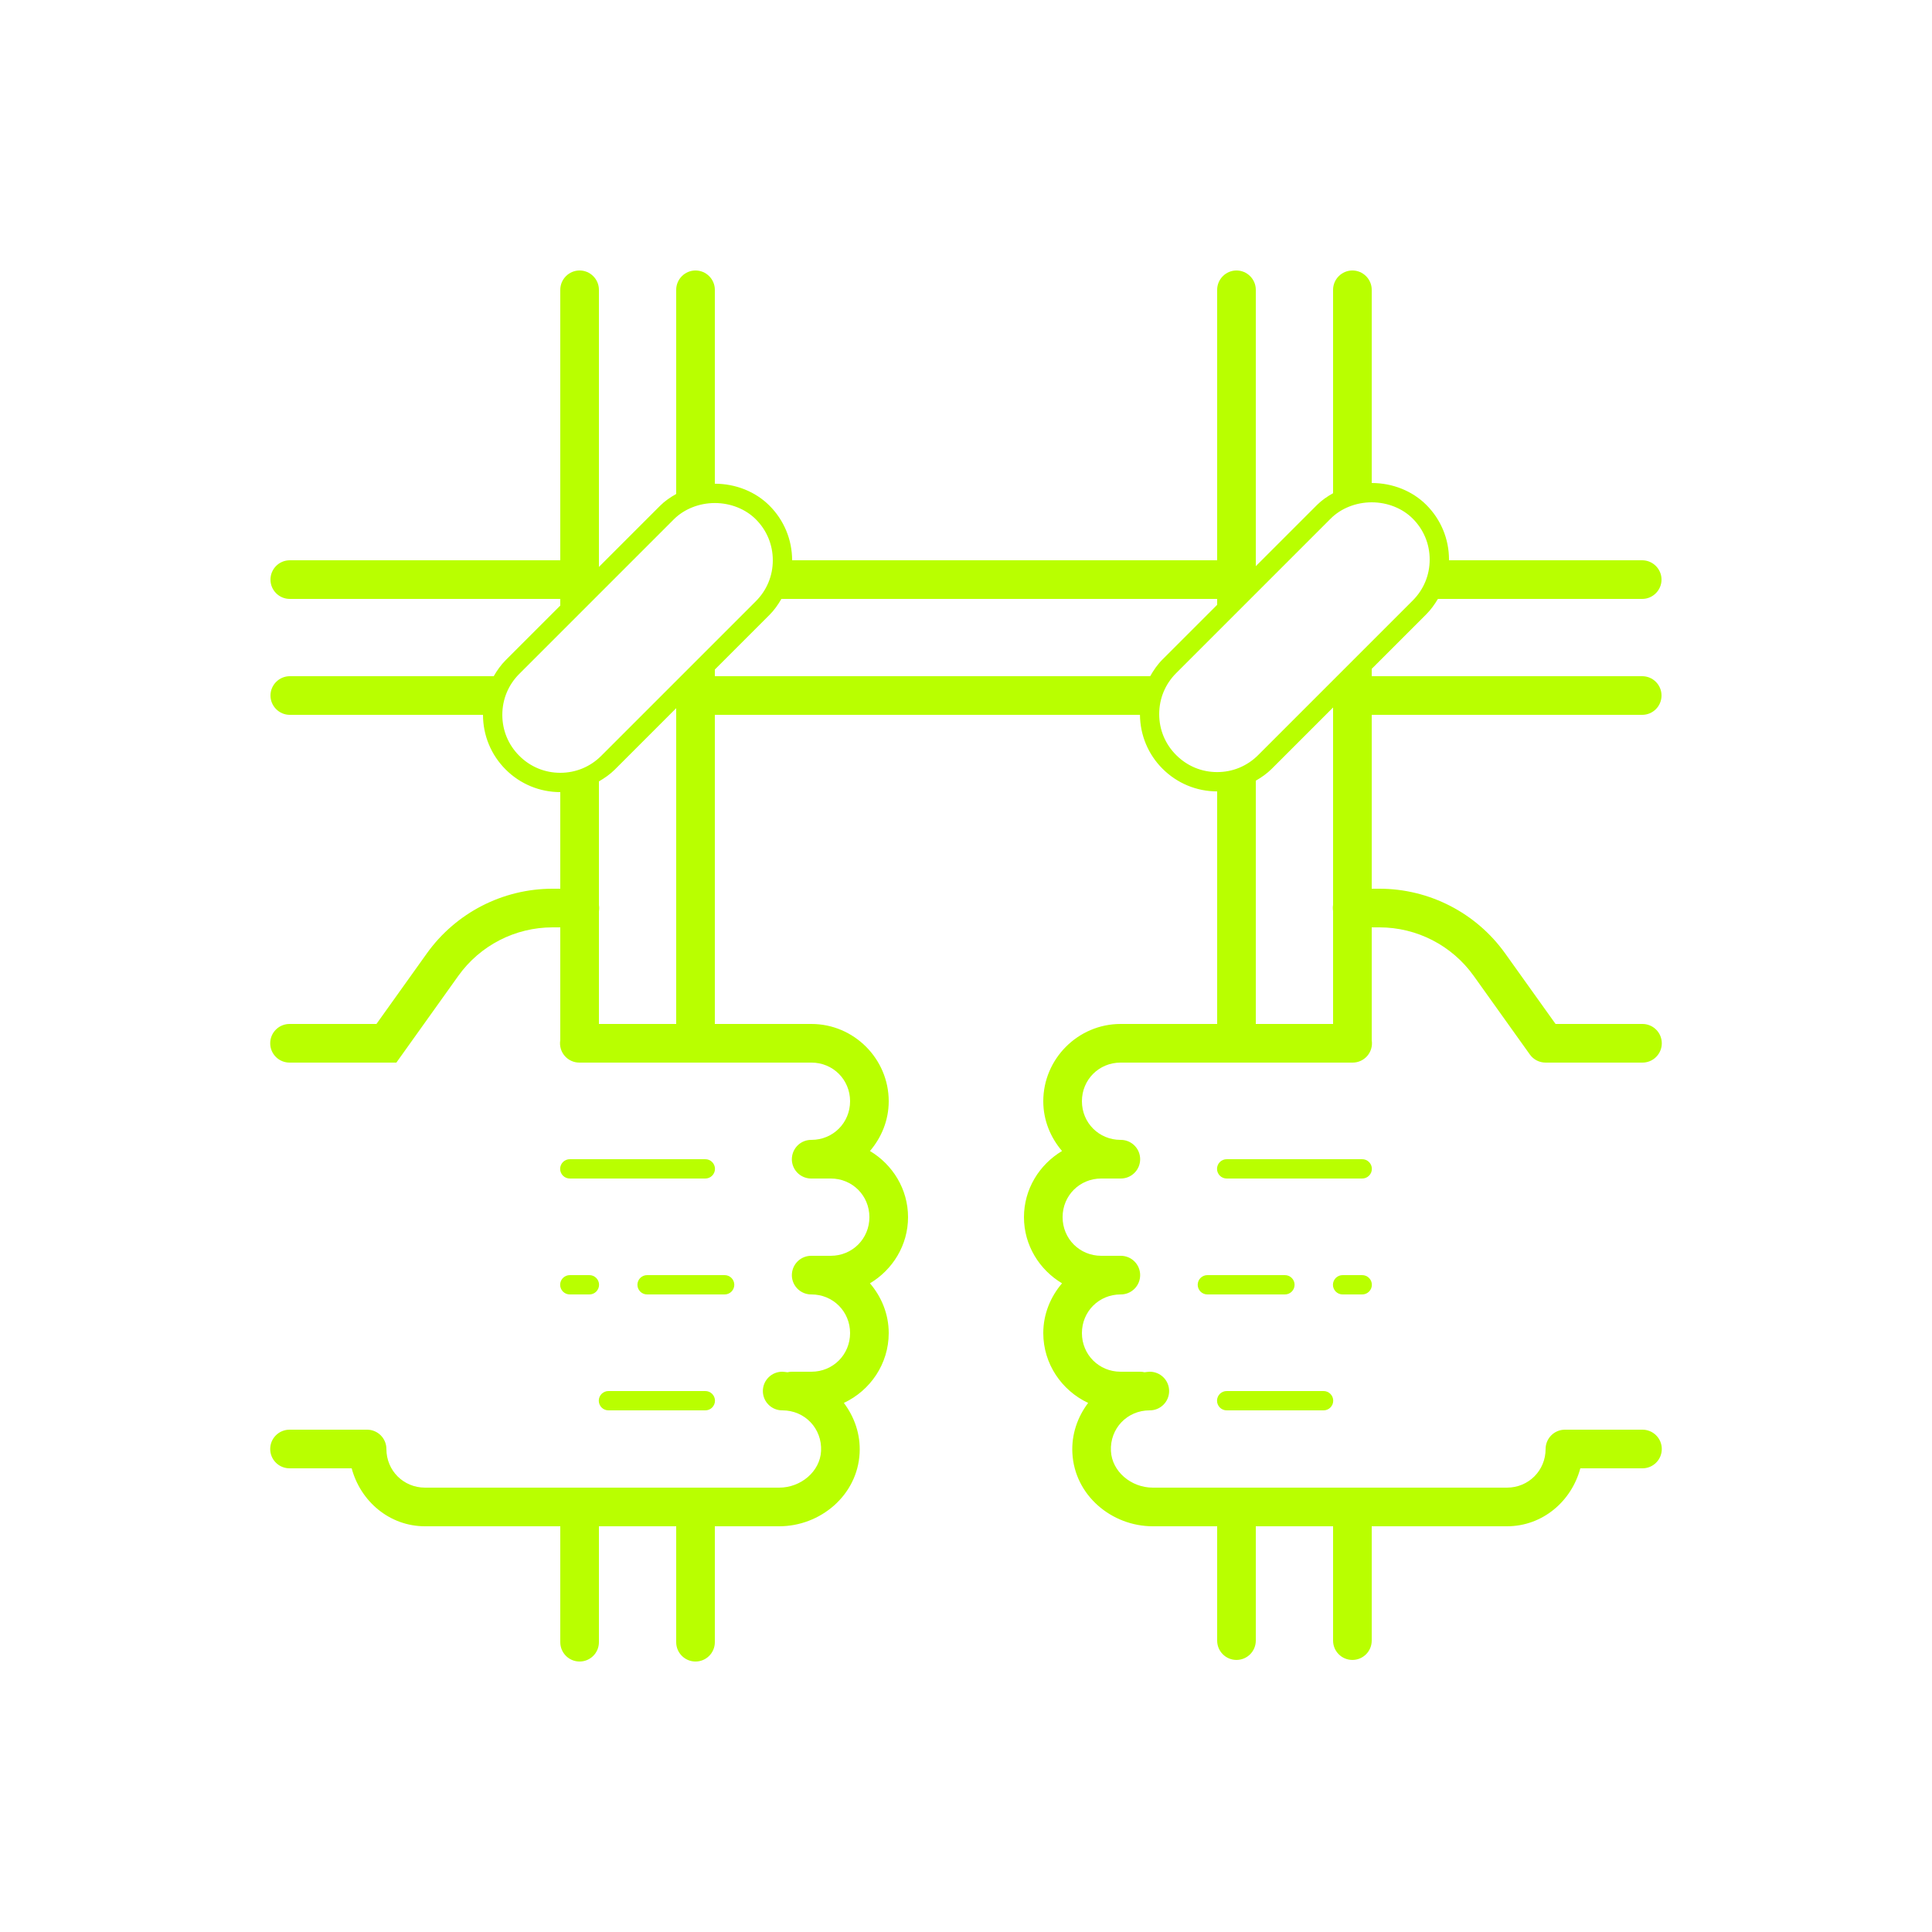 <svg width="100" height="100" viewBox="0 0 100 100" fill="none" xmlns="http://www.w3.org/2000/svg">
<path d="M30 14C29.45 14 29 14.45 29 15V29H15C14.447 29 14 29.447 14 30C14 30.553 14.447 31 15 31H29V31.344L26.172 34.172C25.924 34.42 25.727 34.703 25.555 35H15C14.45 35 14 35.45 14 36C14 36.55 14.45 37 15 37H25C25 38.065 25.419 39.076 26.172 39.828C26.926 40.582 27.936 41 29 41V46H28.602C26.02 46 23.593 47.249 22.092 49.35L19.485 53H15C14.868 52.998 14.736 53.023 14.613 53.072C14.49 53.121 14.378 53.195 14.284 53.288C14.189 53.381 14.114 53.492 14.063 53.614C14.012 53.736 13.986 53.867 13.986 54C13.986 54.133 14.012 54.264 14.063 54.386C14.114 54.508 14.189 54.619 14.284 54.712C14.378 54.805 14.49 54.879 14.613 54.928C14.736 54.977 14.868 55.002 15 55H20.516L23.721 50.512C24.848 48.935 26.664 48 28.602 48H29V53.832C28.975 53.977 28.983 54.125 29.022 54.266C29.061 54.408 29.131 54.539 29.226 54.65C29.322 54.762 29.441 54.851 29.574 54.911C29.708 54.972 29.853 55.002 30 55H42C43.117 55 44 55.883 44 57C44 58.117 43.117 59 42 59C41.747 58.997 41.502 59.089 41.315 59.259C41.128 59.429 41.012 59.664 40.99 59.916C40.987 59.949 40.986 59.982 40.986 60.016C40.988 60.149 41.017 60.28 41.07 60.402C41.084 60.433 41.099 60.463 41.115 60.492C41.189 60.623 41.292 60.736 41.416 60.822C41.54 60.908 41.681 60.965 41.83 60.988C41.886 60.997 41.943 61.001 42 61H43C44.117 61 45 61.883 45 63C45 64.117 44.117 65 43 65H42C41.747 64.997 41.502 65.089 41.315 65.259C41.128 65.429 41.012 65.664 40.99 65.916C40.987 65.949 40.986 65.982 40.986 66.016C40.988 66.149 41.017 66.28 41.07 66.402C41.084 66.433 41.099 66.463 41.115 66.492C41.189 66.623 41.292 66.736 41.416 66.822C41.54 66.908 41.681 66.965 41.83 66.988C41.886 66.997 41.943 67.001 42 67C43.117 67 44 67.883 44 69C44 70.117 43.117 71 42 71H41C40.919 70.999 40.839 71.008 40.76 71.027C40.672 71.022 40.589 71 40.5 71C40.368 70.998 40.236 71.023 40.113 71.072C39.99 71.121 39.878 71.195 39.784 71.288C39.689 71.381 39.614 71.492 39.563 71.614C39.512 71.736 39.486 71.868 39.486 72C39.486 72.132 39.512 72.264 39.563 72.386C39.614 72.508 39.689 72.619 39.784 72.712C39.878 72.805 39.99 72.879 40.113 72.928C40.236 72.977 40.368 73.002 40.5 73C41.652 73 42.559 73.936 42.498 75.109C42.443 76.163 41.456 77 40.33 77H22C20.883 77 20 76.117 20 75C20 74.735 19.895 74.481 19.707 74.293C19.52 74.105 19.265 74 19 74H15C14.868 73.998 14.736 74.023 14.613 74.072C14.49 74.121 14.378 74.195 14.284 74.288C14.189 74.381 14.114 74.492 14.063 74.614C14.012 74.736 13.986 74.868 13.986 75C13.986 75.132 14.012 75.264 14.063 75.386C14.114 75.508 14.189 75.619 14.284 75.712C14.378 75.805 14.49 75.879 14.613 75.928C14.736 75.977 14.868 76.002 15 76H18.203C18.66 77.706 20.157 79 22 79H29V85C29 85.553 29.447 86 30 86C30.553 86 31 85.553 31 85V79H35V85C35 85.553 35.447 86 36 86C36.553 86 37 85.553 37 85V79H40.33C42.454 79 44.379 77.406 44.494 75.213C44.545 74.237 44.223 73.338 43.678 72.615C45.042 71.976 46 70.597 46 69C46 68.016 45.626 67.123 45.029 66.424C46.201 65.724 47 64.455 47 63C47 61.545 46.201 60.276 45.029 59.576C45.626 58.877 46 57.984 46 57C46 54.803 44.197 53 42 53H37V37H59.004C59.014 38.051 59.428 39.046 60.172 39.789C60.925 40.543 61.935 40.963 63 40.963V53H58C55.803 53 54 54.803 54 57C54 57.984 54.374 58.877 54.971 59.576C53.799 60.276 53 61.545 53 63C53 64.455 53.799 65.724 54.971 66.424C54.374 67.123 54 68.016 54 69C54 70.597 54.958 71.976 56.322 72.615C55.777 73.338 55.455 74.237 55.506 75.213C55.621 77.406 57.546 79 59.67 79H63V84.918C63 85.471 63.447 85.918 64 85.918C64.553 85.918 65 85.471 65 84.918V79H69V84.918C69 85.471 69.447 85.918 70 85.918C70.553 85.918 71 85.471 71 84.918V79H78C79.844 79 81.341 77.706 81.797 76H85C85.133 76.002 85.264 75.977 85.387 75.928C85.51 75.879 85.622 75.805 85.716 75.712C85.811 75.619 85.886 75.508 85.937 75.386C85.988 75.264 86.014 75.132 86.014 75C86.014 74.868 85.988 74.736 85.937 74.614C85.886 74.492 85.811 74.381 85.716 74.288C85.622 74.195 85.51 74.121 85.387 74.072C85.264 74.023 85.133 73.998 85 74H81C80.735 74 80.481 74.105 80.293 74.293C80.106 74.481 80 74.735 80 75C80 76.117 79.117 77 78 77H59.67C58.544 77 57.557 76.163 57.502 75.109C57.441 73.936 58.348 73 59.5 73C59.633 73.002 59.764 72.977 59.887 72.928C60.01 72.879 60.122 72.805 60.216 72.712C60.311 72.619 60.386 72.508 60.437 72.386C60.488 72.264 60.514 72.132 60.514 72C60.514 71.868 60.488 71.736 60.437 71.614C60.386 71.492 60.311 71.381 60.216 71.288C60.122 71.195 60.01 71.121 59.887 71.072C59.764 71.023 59.633 70.998 59.5 71C59.412 71 59.329 71.022 59.242 71.027C59.163 71.008 59.082 70.999 59 71H58C56.883 71 56 70.117 56 69C56 67.883 56.883 67 58 67C58.133 67.002 58.264 66.977 58.387 66.928C58.51 66.879 58.622 66.805 58.716 66.712C58.811 66.619 58.886 66.508 58.937 66.386C58.988 66.264 59.014 66.132 59.014 66C59.014 65.868 58.988 65.736 58.937 65.614C58.886 65.492 58.811 65.381 58.716 65.288C58.622 65.195 58.51 65.121 58.387 65.072C58.264 65.023 58.133 64.998 58 65H57C55.883 65 55 64.117 55 63C55 61.883 55.883 61 57 61H58C58.133 61.002 58.264 60.977 58.387 60.928C58.51 60.879 58.622 60.805 58.716 60.712C58.811 60.619 58.886 60.508 58.937 60.386C58.988 60.264 59.014 60.133 59.014 60C59.014 59.867 58.988 59.736 58.937 59.614C58.886 59.492 58.811 59.381 58.716 59.288C58.622 59.195 58.51 59.121 58.387 59.072C58.264 59.023 58.133 58.998 58 59C56.883 59 56 58.117 56 57C56 55.883 56.883 55 58 55H70C70.146 55.002 70.29 54.972 70.423 54.912C70.556 54.852 70.674 54.764 70.77 54.654C70.865 54.543 70.935 54.413 70.975 54.273C71.014 54.133 71.023 53.986 71 53.842V48H71.398C73.336 48 75.153 48.935 76.279 50.512L79.186 54.582C79.278 54.712 79.401 54.817 79.542 54.89C79.684 54.962 79.841 55 80 55H85C85.133 55.002 85.264 54.977 85.387 54.928C85.51 54.879 85.622 54.805 85.716 54.712C85.811 54.619 85.886 54.508 85.937 54.386C85.988 54.264 86.014 54.133 86.014 54C86.014 53.867 85.988 53.736 85.937 53.614C85.886 53.492 85.811 53.381 85.716 53.288C85.622 53.195 85.51 53.121 85.387 53.072C85.264 53.023 85.133 52.998 85 53H80.516L77.908 49.35C76.407 47.249 73.981 46 71.398 46H71V37H85C85.553 37 86 36.553 86 36C86 35.447 85.553 35 85 35H71V34.619L73.828 31.791C74.066 31.553 74.257 31.283 74.426 31H85C85.55 31 86 30.55 86 30C86 29.45 85.55 29 85 29H74.996C74.996 28.987 75 28.976 75 28.963C75 27.898 74.581 26.887 73.828 26.135C73.099 25.405 72.073 25 71 25V15C71 14.45 70.55 14 70 14C69.45 14 69 14.45 69 15V25.529C68.7 25.697 68.415 25.89 68.172 26.133L65 29.305V15C65 14.45 64.55 14 64 14C63.45 14 63 14.45 63 15V29H41C41 27.935 40.581 26.924 39.828 26.172C39.099 25.442 38.073 25.037 37 25.037V15C37 14.45 36.55 14 36 14C35.45 14 35 14.45 35 15V25.568C34.7 25.737 34.415 25.929 34.172 26.172L31 29.344V15C31 14.45 30.55 14 30 14ZM71 26C71.819 26 72.596 26.316 73.121 26.842C73.69 27.41 74 28.158 74 28.963C74 29.768 73.69 30.515 73.121 31.084L65.121 39.084C64.552 39.653 63.805 39.963 63 39.963C62.195 39.963 61.45 39.653 60.879 39.082C60.31 38.514 60 37.768 60 36.963C60 36.158 60.31 35.409 60.879 34.84L68.879 26.84C69.404 26.315 70.181 26 71 26ZM37 26.037C37.819 26.037 38.596 26.353 39.121 26.879C39.69 27.447 40 28.195 40 29C40 29.805 39.69 30.552 39.121 31.121L31.121 39.121C30.551 39.691 29.804 40 29 40C28.196 40 27.449 39.691 26.879 39.121C26.31 38.553 26 37.805 26 37C26 36.195 26.31 35.448 26.879 34.879L34.879 26.879C35.404 26.354 36.181 26.037 37 26.037ZM40.445 31H63V31.305L60.172 34.133C59.913 34.392 59.71 34.688 59.533 35H37V34.656L39.828 31.828C40.076 31.58 40.273 31.297 40.445 31ZM69 36.619V46.832C68.982 46.94 68.982 47.05 69 47.158V53H65V40.408C65.297 40.236 65.58 40.039 65.828 39.791L69 36.619ZM35 36.656V53H31V47.168C31.018 47.06 31.018 46.95 31 46.842V40.445C31.297 40.273 31.58 40.076 31.828 39.828L35 36.656ZM29.5 60C29.434 59.999 29.368 60.011 29.307 60.036C29.245 60.061 29.189 60.097 29.142 60.144C29.095 60.19 29.057 60.246 29.032 60.307C29.006 60.368 28.993 60.434 28.993 60.5C28.993 60.566 29.006 60.632 29.032 60.693C29.057 60.754 29.095 60.81 29.142 60.856C29.189 60.903 29.245 60.939 29.307 60.964C29.368 60.989 29.434 61.001 29.5 61H36.5C36.566 61.001 36.632 60.989 36.694 60.964C36.755 60.939 36.811 60.903 36.858 60.856C36.905 60.81 36.943 60.754 36.968 60.693C36.994 60.632 37.007 60.566 37.007 60.5C37.007 60.434 36.994 60.368 36.968 60.307C36.943 60.246 36.905 60.19 36.858 60.144C36.811 60.097 36.755 60.061 36.694 60.036C36.632 60.011 36.566 59.999 36.5 60H29.5ZM63.5 60C63.434 59.999 63.368 60.011 63.307 60.036C63.245 60.061 63.189 60.097 63.142 60.144C63.095 60.19 63.057 60.246 63.032 60.307C63.006 60.368 62.993 60.434 62.993 60.5C62.993 60.566 63.006 60.632 63.032 60.693C63.057 60.754 63.095 60.81 63.142 60.856C63.189 60.903 63.245 60.939 63.307 60.964C63.368 60.989 63.434 61.001 63.5 61H70.5C70.566 61.001 70.632 60.989 70.694 60.964C70.755 60.939 70.811 60.903 70.858 60.856C70.905 60.81 70.943 60.754 70.969 60.693C70.994 60.632 71.007 60.566 71.007 60.5C71.007 60.434 70.994 60.368 70.969 60.307C70.943 60.246 70.905 60.19 70.858 60.144C70.811 60.097 70.755 60.061 70.694 60.036C70.632 60.011 70.566 59.999 70.5 60H63.5ZM29.5 66C29.434 65.999 29.368 66.011 29.307 66.036C29.245 66.061 29.189 66.097 29.142 66.144C29.095 66.19 29.057 66.246 29.032 66.307C29.006 66.368 28.993 66.434 28.993 66.5C28.993 66.566 29.006 66.632 29.032 66.693C29.057 66.754 29.095 66.81 29.142 66.856C29.189 66.903 29.245 66.939 29.307 66.964C29.368 66.989 29.434 67.001 29.5 67H30.5C30.566 67.001 30.632 66.989 30.694 66.964C30.755 66.939 30.811 66.903 30.858 66.856C30.905 66.81 30.943 66.754 30.968 66.693C30.994 66.632 31.007 66.566 31.007 66.5C31.007 66.434 30.994 66.368 30.968 66.307C30.943 66.246 30.905 66.19 30.858 66.144C30.811 66.097 30.755 66.061 30.694 66.036C30.632 66.011 30.566 65.999 30.5 66H29.5ZM33.5 66C33.434 65.999 33.368 66.011 33.307 66.036C33.245 66.061 33.189 66.097 33.142 66.144C33.095 66.19 33.057 66.246 33.032 66.307C33.006 66.368 32.993 66.434 32.993 66.5C32.993 66.566 33.006 66.632 33.032 66.693C33.057 66.754 33.095 66.81 33.142 66.856C33.189 66.903 33.245 66.939 33.307 66.964C33.368 66.989 33.434 67.001 33.5 67H37.5C37.566 67.001 37.632 66.989 37.694 66.964C37.755 66.939 37.811 66.903 37.858 66.856C37.905 66.81 37.943 66.754 37.968 66.693C37.994 66.632 38.007 66.566 38.007 66.5C38.007 66.434 37.994 66.368 37.968 66.307C37.943 66.246 37.905 66.19 37.858 66.144C37.811 66.097 37.755 66.061 37.694 66.036C37.632 66.011 37.566 65.999 37.5 66H33.5ZM62.5 66C62.434 65.999 62.368 66.011 62.307 66.036C62.245 66.061 62.189 66.097 62.142 66.144C62.095 66.19 62.057 66.246 62.032 66.307C62.006 66.368 61.993 66.434 61.993 66.5C61.993 66.566 62.006 66.632 62.032 66.693C62.057 66.754 62.095 66.81 62.142 66.856C62.189 66.903 62.245 66.939 62.307 66.964C62.368 66.989 62.434 67.001 62.5 67H66.5C66.566 67.001 66.632 66.989 66.694 66.964C66.755 66.939 66.811 66.903 66.858 66.856C66.905 66.81 66.943 66.754 66.969 66.693C66.994 66.632 67.007 66.566 67.007 66.5C67.007 66.434 66.994 66.368 66.969 66.307C66.943 66.246 66.905 66.19 66.858 66.144C66.811 66.097 66.755 66.061 66.694 66.036C66.632 66.011 66.566 65.999 66.5 66H62.5ZM69.5 66C69.434 65.999 69.368 66.011 69.307 66.036C69.245 66.061 69.189 66.097 69.142 66.144C69.095 66.19 69.057 66.246 69.032 66.307C69.006 66.368 68.993 66.434 68.993 66.5C68.993 66.566 69.006 66.632 69.032 66.693C69.057 66.754 69.095 66.81 69.142 66.856C69.189 66.903 69.245 66.939 69.307 66.964C69.368 66.989 69.434 67.001 69.5 67H70.5C70.566 67.001 70.632 66.989 70.694 66.964C70.755 66.939 70.811 66.903 70.858 66.856C70.905 66.81 70.943 66.754 70.969 66.693C70.994 66.632 71.007 66.566 71.007 66.5C71.007 66.434 70.994 66.368 70.969 66.307C70.943 66.246 70.905 66.19 70.858 66.144C70.811 66.097 70.755 66.061 70.694 66.036C70.632 66.011 70.566 65.999 70.5 66H69.5ZM31.5 72C31.434 71.999 31.368 72.011 31.307 72.036C31.245 72.061 31.189 72.097 31.142 72.144C31.095 72.19 31.057 72.246 31.032 72.307C31.006 72.368 30.993 72.434 30.993 72.5C30.993 72.566 31.006 72.632 31.032 72.693C31.057 72.754 31.095 72.81 31.142 72.856C31.189 72.903 31.245 72.939 31.307 72.964C31.368 72.989 31.434 73.001 31.5 73H36.5C36.566 73.001 36.632 72.989 36.694 72.964C36.755 72.939 36.811 72.903 36.858 72.856C36.905 72.81 36.943 72.754 36.968 72.693C36.994 72.632 37.007 72.566 37.007 72.5C37.007 72.434 36.994 72.368 36.968 72.307C36.943 72.246 36.905 72.19 36.858 72.144C36.811 72.097 36.755 72.061 36.694 72.036C36.632 72.011 36.566 71.999 36.5 72H31.5ZM63.5 72C63.434 71.999 63.368 72.011 63.307 72.036C63.245 72.061 63.189 72.097 63.142 72.144C63.095 72.19 63.057 72.246 63.032 72.307C63.006 72.368 62.993 72.434 62.993 72.5C62.993 72.566 63.006 72.632 63.032 72.693C63.057 72.754 63.095 72.81 63.142 72.856C63.189 72.903 63.245 72.939 63.307 72.964C63.368 72.989 63.434 73.001 63.5 73H68.5C68.566 73.001 68.632 72.989 68.694 72.964C68.755 72.939 68.811 72.903 68.858 72.856C68.905 72.81 68.943 72.754 68.969 72.693C68.994 72.632 69.007 72.566 69.007 72.5C69.007 72.434 68.994 72.368 68.969 72.307C68.943 72.246 68.905 72.19 68.858 72.144C68.811 72.097 68.755 72.061 68.694 72.036C68.632 72.011 68.566 71.999 68.5 72H63.5Z" fill="#B9FF00"/>
</svg>
